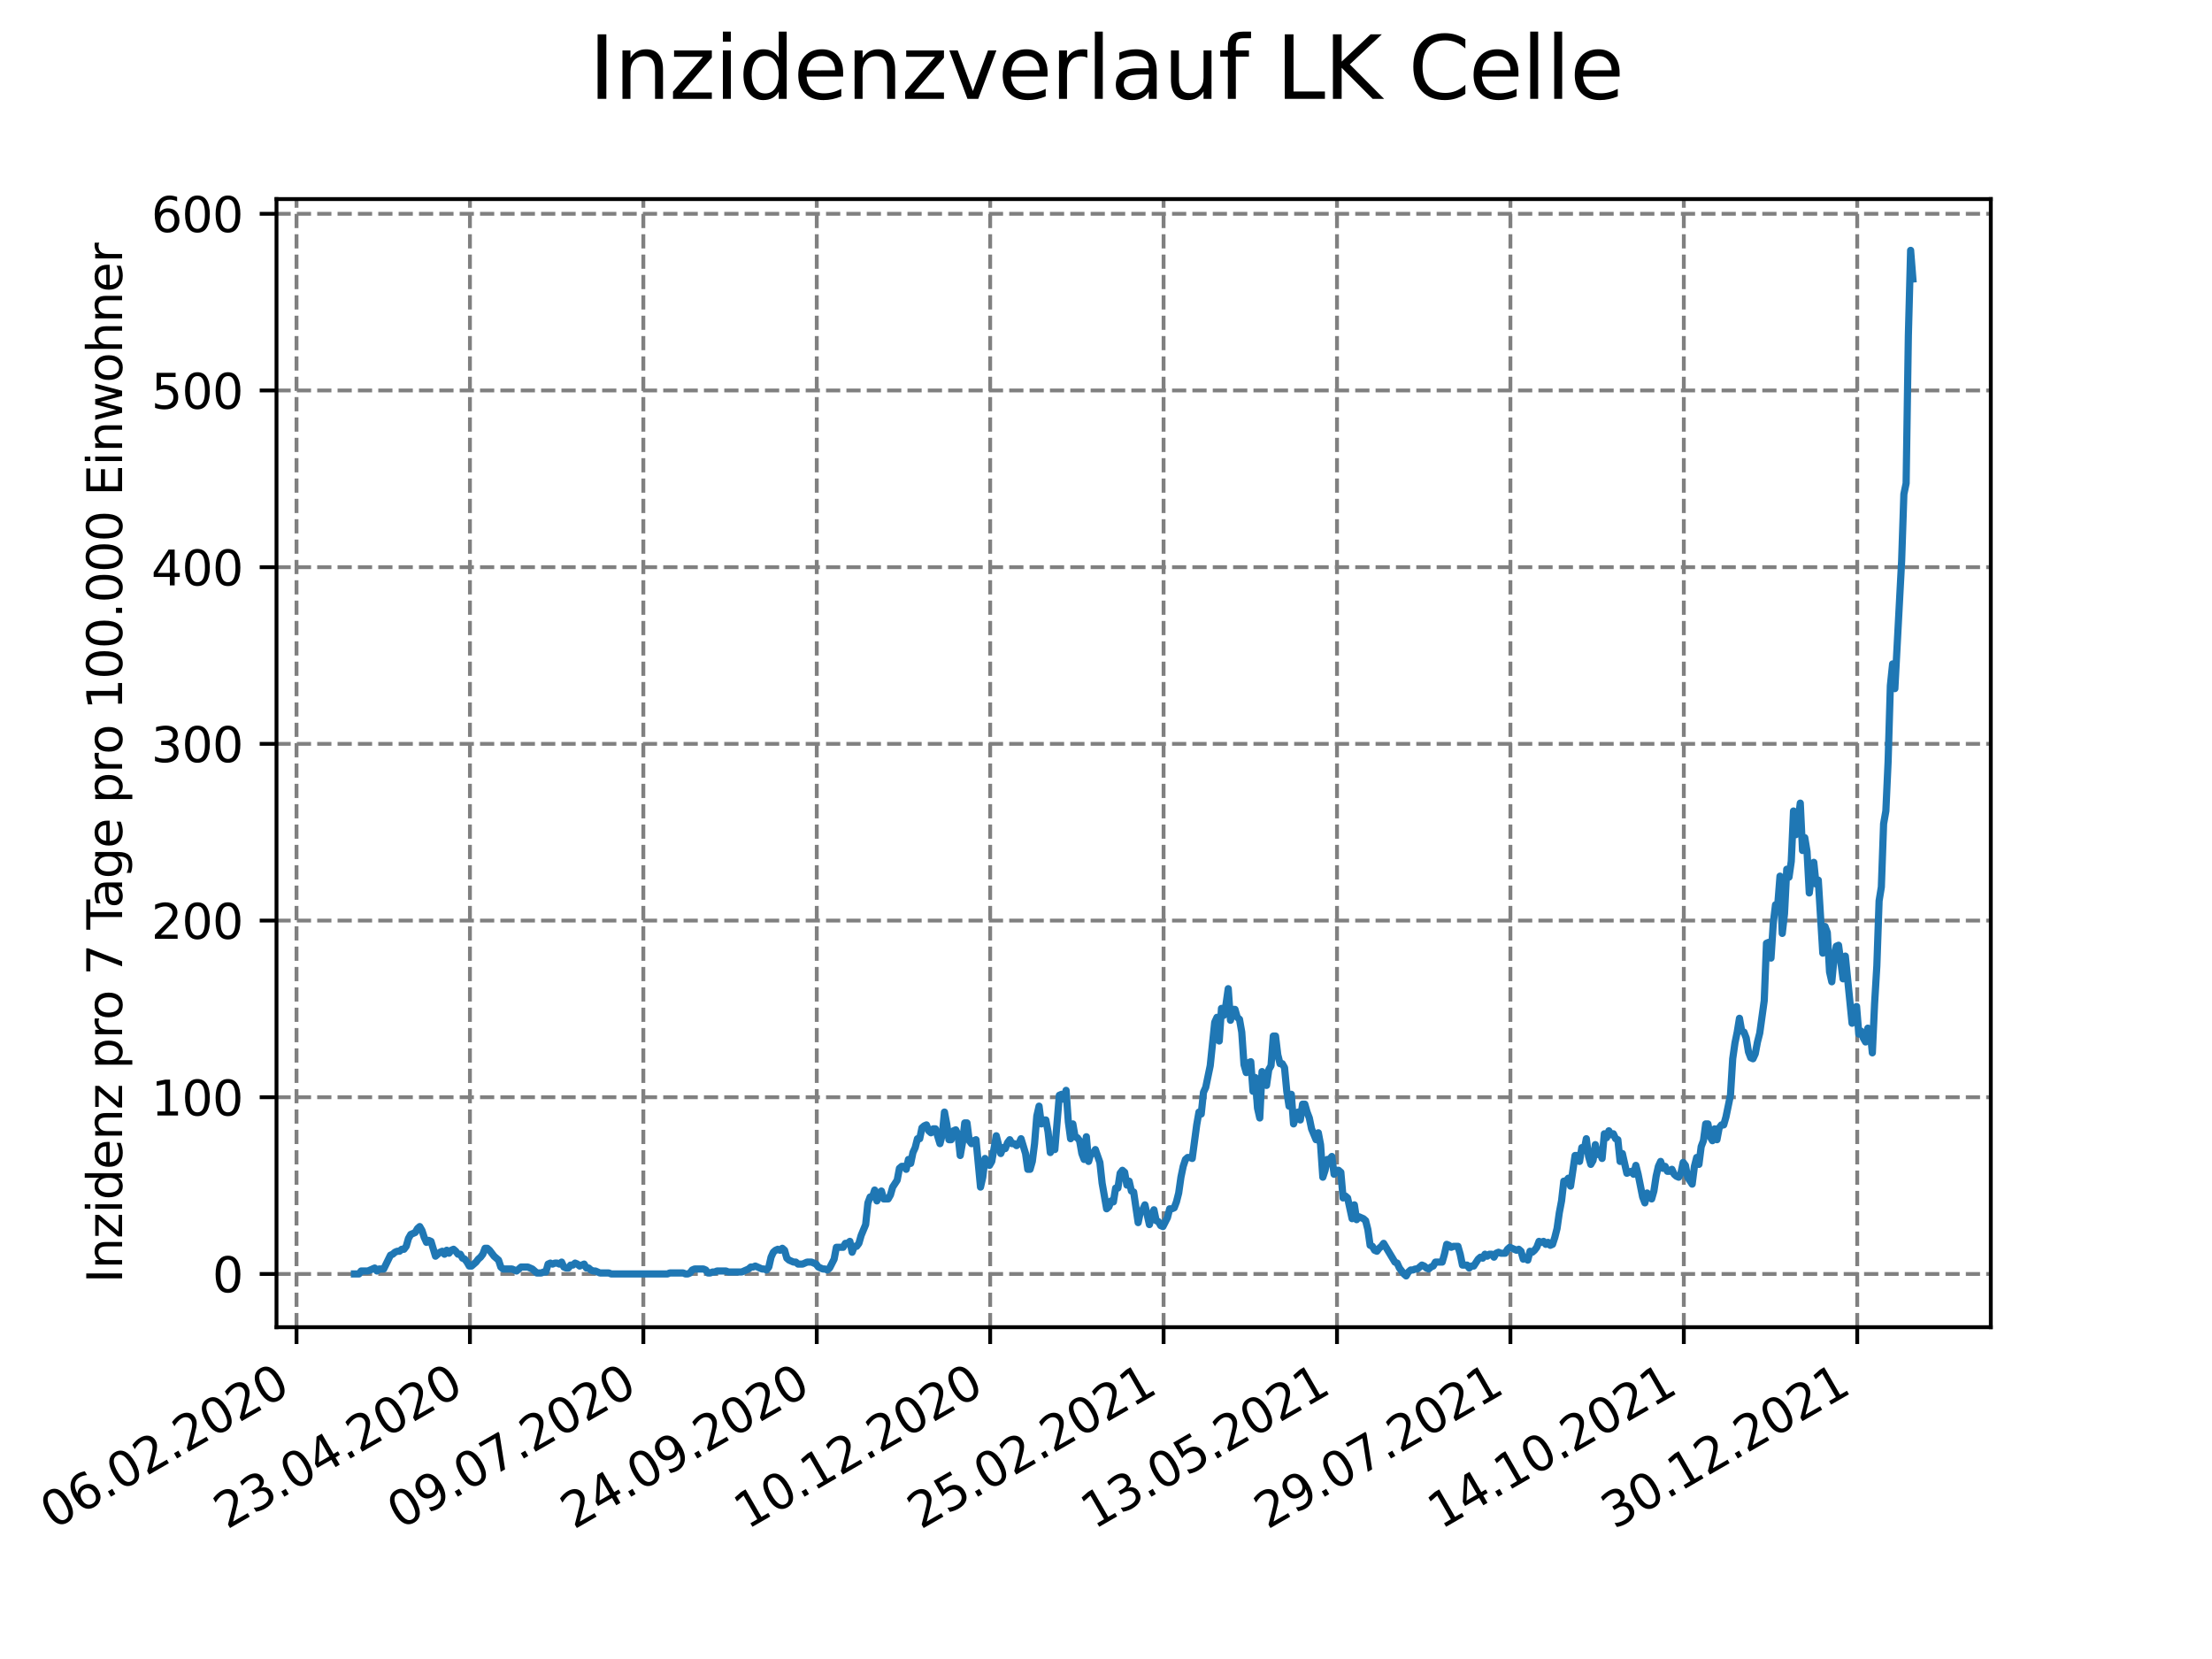 <?xml version="1.0" encoding="utf-8" standalone="no"?>
<!DOCTYPE svg PUBLIC "-//W3C//DTD SVG 1.1//EN"
  "http://www.w3.org/Graphics/SVG/1.1/DTD/svg11.dtd">
<svg xmlns:xlink="http://www.w3.org/1999/xlink" width="460.8pt" height="345.6pt" viewBox="0 0 460.8 345.6" xmlns="http://www.w3.org/2000/svg" version="1.1">
 <defs>
  <style type="text/css">*{stroke-linejoin: round; stroke-linecap: butt}</style>
 </defs>
 <g id="figure_1">
  <g id="patch_1">
   <path d="M 0 345.6 
L 460.8 345.6 
L 460.8 0 
L 0 0 
z
" style="fill: #ffffff"/>
  </g>
  <g id="axes_1">
   <g id="patch_2">
    <path d="M 57.6 276.48 
L 414.72 276.48 
L 414.72 41.472 
L 57.6 41.472 
z
" style="fill: #ffffff"/>
   </g>
   <g id="matplotlib.axis_1">
    <g id="xtick_1">
     <g id="line2d_1">
      <path d="M 61.772 276.48 
L 61.772 41.472 
" clip-path="url(#p5ef702ad7c)" style="fill: none; stroke-dasharray: 2.96,1.28; stroke-dashoffset: 0; stroke: #808080; stroke-width: 0.8"/>
     </g>
     <g id="line2d_2">
      <defs>
       <path id="mc8ee45ce11" d="M 0 0 
L 0 3.5 
" style="stroke: #000000; stroke-width: 0.8"/>
      </defs>
      <g>
       <use xlink:href="#mc8ee45ce11" x="61.772" y="276.48" style="stroke: #000000; stroke-width: 0.8"/>
      </g>
     </g>
     <g id="text_1">
      <!-- 06.02.2020 -->
      <g transform="translate(11.146 318.689)rotate(-30)scale(0.1 -0.1)">
       <defs>
        <path id="DejaVuSans-30" d="M 2034 4250 
Q 1547 4250 1301 3770 
Q 1056 3291 1056 2328 
Q 1056 1369 1301 889 
Q 1547 409 2034 409 
Q 2525 409 2770 889 
Q 3016 1369 3016 2328 
Q 3016 3291 2770 3770 
Q 2525 4250 2034 4250 
z
M 2034 4750 
Q 2819 4750 3233 4129 
Q 3647 3509 3647 2328 
Q 3647 1150 3233 529 
Q 2819 -91 2034 -91 
Q 1250 -91 836 529 
Q 422 1150 422 2328 
Q 422 3509 836 4129 
Q 1250 4750 2034 4750 
z
" transform="scale(0.016)"/>
        <path id="DejaVuSans-36" d="M 2113 2584 
Q 1688 2584 1439 2293 
Q 1191 2003 1191 1497 
Q 1191 994 1439 701 
Q 1688 409 2113 409 
Q 2538 409 2786 701 
Q 3034 994 3034 1497 
Q 3034 2003 2786 2293 
Q 2538 2584 2113 2584 
z
M 3366 4563 
L 3366 3988 
Q 3128 4100 2886 4159 
Q 2644 4219 2406 4219 
Q 1781 4219 1451 3797 
Q 1122 3375 1075 2522 
Q 1259 2794 1537 2939 
Q 1816 3084 2150 3084 
Q 2853 3084 3261 2657 
Q 3669 2231 3669 1497 
Q 3669 778 3244 343 
Q 2819 -91 2113 -91 
Q 1303 -91 875 529 
Q 447 1150 447 2328 
Q 447 3434 972 4092 
Q 1497 4750 2381 4750 
Q 2619 4750 2861 4703 
Q 3103 4656 3366 4563 
z
" transform="scale(0.016)"/>
        <path id="DejaVuSans-2e" d="M 684 794 
L 1344 794 
L 1344 0 
L 684 0 
L 684 794 
z
" transform="scale(0.016)"/>
        <path id="DejaVuSans-32" d="M 1228 531 
L 3431 531 
L 3431 0 
L 469 0 
L 469 531 
Q 828 903 1448 1529 
Q 2069 2156 2228 2338 
Q 2531 2678 2651 2914 
Q 2772 3150 2772 3378 
Q 2772 3750 2511 3984 
Q 2250 4219 1831 4219 
Q 1534 4219 1204 4116 
Q 875 4013 500 3803 
L 500 4441 
Q 881 4594 1212 4672 
Q 1544 4750 1819 4750 
Q 2544 4750 2975 4387 
Q 3406 4025 3406 3419 
Q 3406 3131 3298 2873 
Q 3191 2616 2906 2266 
Q 2828 2175 2409 1742 
Q 1991 1309 1228 531 
z
" transform="scale(0.016)"/>
       </defs>
       <use xlink:href="#DejaVuSans-30"/>
       <use xlink:href="#DejaVuSans-36" x="63.623"/>
       <use xlink:href="#DejaVuSans-2e" x="127.246"/>
       <use xlink:href="#DejaVuSans-30" x="159.033"/>
       <use xlink:href="#DejaVuSans-32" x="222.656"/>
       <use xlink:href="#DejaVuSans-2e" x="286.279"/>
       <use xlink:href="#DejaVuSans-32" x="318.066"/>
       <use xlink:href="#DejaVuSans-30" x="381.689"/>
       <use xlink:href="#DejaVuSans-32" x="445.312"/>
       <use xlink:href="#DejaVuSans-30" x="508.936"/>
      </g>
     </g>
    </g>
    <g id="xtick_2">
     <g id="line2d_3">
      <path d="M 97.896 276.48 
L 97.896 41.472 
" clip-path="url(#p5ef702ad7c)" style="fill: none; stroke-dasharray: 2.96,1.28; stroke-dashoffset: 0; stroke: #808080; stroke-width: 0.8"/>
     </g>
     <g id="line2d_4">
      <g>
       <use xlink:href="#mc8ee45ce11" x="97.896" y="276.48" style="stroke: #000000; stroke-width: 0.8"/>
      </g>
     </g>
     <g id="text_2">
      <!-- 23.04.2020 -->
      <g transform="translate(47.271 318.689)rotate(-30)scale(0.1 -0.1)">
       <defs>
        <path id="DejaVuSans-33" d="M 2597 2516 
Q 3050 2419 3304 2112 
Q 3559 1806 3559 1356 
Q 3559 666 3084 287 
Q 2609 -91 1734 -91 
Q 1441 -91 1130 -33 
Q 819 25 488 141 
L 488 750 
Q 750 597 1062 519 
Q 1375 441 1716 441 
Q 2309 441 2620 675 
Q 2931 909 2931 1356 
Q 2931 1769 2642 2001 
Q 2353 2234 1838 2234 
L 1294 2234 
L 1294 2753 
L 1863 2753 
Q 2328 2753 2575 2939 
Q 2822 3125 2822 3475 
Q 2822 3834 2567 4026 
Q 2313 4219 1838 4219 
Q 1578 4219 1281 4162 
Q 984 4106 628 3988 
L 628 4550 
Q 988 4650 1302 4700 
Q 1616 4750 1894 4750 
Q 2613 4750 3031 4423 
Q 3450 4097 3450 3541 
Q 3450 3153 3228 2886 
Q 3006 2619 2597 2516 
z
" transform="scale(0.016)"/>
        <path id="DejaVuSans-34" d="M 2419 4116 
L 825 1625 
L 2419 1625 
L 2419 4116 
z
M 2253 4666 
L 3047 4666 
L 3047 1625 
L 3713 1625 
L 3713 1100 
L 3047 1100 
L 3047 0 
L 2419 0 
L 2419 1100 
L 313 1100 
L 313 1709 
L 2253 4666 
z
" transform="scale(0.016)"/>
       </defs>
       <use xlink:href="#DejaVuSans-32"/>
       <use xlink:href="#DejaVuSans-33" x="63.623"/>
       <use xlink:href="#DejaVuSans-2e" x="127.246"/>
       <use xlink:href="#DejaVuSans-30" x="159.033"/>
       <use xlink:href="#DejaVuSans-34" x="222.656"/>
       <use xlink:href="#DejaVuSans-2e" x="286.279"/>
       <use xlink:href="#DejaVuSans-32" x="318.066"/>
       <use xlink:href="#DejaVuSans-30" x="381.689"/>
       <use xlink:href="#DejaVuSans-32" x="445.312"/>
       <use xlink:href="#DejaVuSans-30" x="508.936"/>
      </g>
     </g>
    </g>
    <g id="xtick_3">
     <g id="line2d_5">
      <path d="M 134.021 276.48 
L 134.021 41.472 
" clip-path="url(#p5ef702ad7c)" style="fill: none; stroke-dasharray: 2.96,1.28; stroke-dashoffset: 0; stroke: #808080; stroke-width: 0.8"/>
     </g>
     <g id="line2d_6">
      <g>
       <use xlink:href="#mc8ee45ce11" x="134.021" y="276.48" style="stroke: #000000; stroke-width: 0.8"/>
      </g>
     </g>
     <g id="text_3">
      <!-- 09.07.2020 -->
      <g transform="translate(83.396 318.689)rotate(-30)scale(0.1 -0.1)">
       <defs>
        <path id="DejaVuSans-39" d="M 703 97 
L 703 672 
Q 941 559 1184 500 
Q 1428 441 1663 441 
Q 2288 441 2617 861 
Q 2947 1281 2994 2138 
Q 2813 1869 2534 1725 
Q 2256 1581 1919 1581 
Q 1219 1581 811 2004 
Q 403 2428 403 3163 
Q 403 3881 828 4315 
Q 1253 4750 1959 4750 
Q 2769 4750 3195 4129 
Q 3622 3509 3622 2328 
Q 3622 1225 3098 567 
Q 2575 -91 1691 -91 
Q 1453 -91 1209 -44 
Q 966 3 703 97 
z
M 1959 2075 
Q 2384 2075 2632 2365 
Q 2881 2656 2881 3163 
Q 2881 3666 2632 3958 
Q 2384 4250 1959 4250 
Q 1534 4250 1286 3958 
Q 1038 3666 1038 3163 
Q 1038 2656 1286 2365 
Q 1534 2075 1959 2075 
z
" transform="scale(0.016)"/>
        <path id="DejaVuSans-37" d="M 525 4666 
L 3525 4666 
L 3525 4397 
L 1831 0 
L 1172 0 
L 2766 4134 
L 525 4134 
L 525 4666 
z
" transform="scale(0.016)"/>
       </defs>
       <use xlink:href="#DejaVuSans-30"/>
       <use xlink:href="#DejaVuSans-39" x="63.623"/>
       <use xlink:href="#DejaVuSans-2e" x="127.246"/>
       <use xlink:href="#DejaVuSans-30" x="159.033"/>
       <use xlink:href="#DejaVuSans-37" x="222.656"/>
       <use xlink:href="#DejaVuSans-2e" x="286.279"/>
       <use xlink:href="#DejaVuSans-32" x="318.066"/>
       <use xlink:href="#DejaVuSans-30" x="381.689"/>
       <use xlink:href="#DejaVuSans-32" x="445.312"/>
       <use xlink:href="#DejaVuSans-30" x="508.936"/>
      </g>
     </g>
    </g>
    <g id="xtick_4">
     <g id="line2d_7">
      <path d="M 170.146 276.48 
L 170.146 41.472 
" clip-path="url(#p5ef702ad7c)" style="fill: none; stroke-dasharray: 2.96,1.28; stroke-dashoffset: 0; stroke: #808080; stroke-width: 0.8"/>
     </g>
     <g id="line2d_8">
      <g>
       <use xlink:href="#mc8ee45ce11" x="170.146" y="276.48" style="stroke: #000000; stroke-width: 0.8"/>
      </g>
     </g>
     <g id="text_4">
      <!-- 24.09.2020 -->
      <g transform="translate(119.521 318.689)rotate(-30)scale(0.1 -0.1)">
       <use xlink:href="#DejaVuSans-32"/>
       <use xlink:href="#DejaVuSans-34" x="63.623"/>
       <use xlink:href="#DejaVuSans-2e" x="127.246"/>
       <use xlink:href="#DejaVuSans-30" x="159.033"/>
       <use xlink:href="#DejaVuSans-39" x="222.656"/>
       <use xlink:href="#DejaVuSans-2e" x="286.279"/>
       <use xlink:href="#DejaVuSans-32" x="318.066"/>
       <use xlink:href="#DejaVuSans-30" x="381.689"/>
       <use xlink:href="#DejaVuSans-32" x="445.312"/>
       <use xlink:href="#DejaVuSans-30" x="508.936"/>
      </g>
     </g>
    </g>
    <g id="xtick_5">
     <g id="line2d_9">
      <path d="M 206.271 276.48 
L 206.271 41.472 
" clip-path="url(#p5ef702ad7c)" style="fill: none; stroke-dasharray: 2.96,1.28; stroke-dashoffset: 0; stroke: #808080; stroke-width: 0.8"/>
     </g>
     <g id="line2d_10">
      <g>
       <use xlink:href="#mc8ee45ce11" x="206.271" y="276.48" style="stroke: #000000; stroke-width: 0.8"/>
      </g>
     </g>
     <g id="text_5">
      <!-- 10.12.2020 -->
      <g transform="translate(155.646 318.689)rotate(-30)scale(0.1 -0.1)">
       <defs>
        <path id="DejaVuSans-31" d="M 794 531 
L 1825 531 
L 1825 4091 
L 703 3866 
L 703 4441 
L 1819 4666 
L 2450 4666 
L 2450 531 
L 3481 531 
L 3481 0 
L 794 0 
L 794 531 
z
" transform="scale(0.016)"/>
       </defs>
       <use xlink:href="#DejaVuSans-31"/>
       <use xlink:href="#DejaVuSans-30" x="63.623"/>
       <use xlink:href="#DejaVuSans-2e" x="127.246"/>
       <use xlink:href="#DejaVuSans-31" x="159.033"/>
       <use xlink:href="#DejaVuSans-32" x="222.656"/>
       <use xlink:href="#DejaVuSans-2e" x="286.279"/>
       <use xlink:href="#DejaVuSans-32" x="318.066"/>
       <use xlink:href="#DejaVuSans-30" x="381.689"/>
       <use xlink:href="#DejaVuSans-32" x="445.312"/>
       <use xlink:href="#DejaVuSans-30" x="508.936"/>
      </g>
     </g>
    </g>
    <g id="xtick_6">
     <g id="line2d_11">
      <path d="M 242.396 276.48 
L 242.396 41.472 
" clip-path="url(#p5ef702ad7c)" style="fill: none; stroke-dasharray: 2.96,1.28; stroke-dashoffset: 0; stroke: #808080; stroke-width: 0.8"/>
     </g>
     <g id="line2d_12">
      <g>
       <use xlink:href="#mc8ee45ce11" x="242.396" y="276.48" style="stroke: #000000; stroke-width: 0.8"/>
      </g>
     </g>
     <g id="text_6">
      <!-- 25.02.2021 -->
      <g transform="translate(191.771 318.689)rotate(-30)scale(0.1 -0.1)">
       <defs>
        <path id="DejaVuSans-35" d="M 691 4666 
L 3169 4666 
L 3169 4134 
L 1269 4134 
L 1269 2991 
Q 1406 3038 1543 3061 
Q 1681 3084 1819 3084 
Q 2600 3084 3056 2656 
Q 3513 2228 3513 1497 
Q 3513 744 3044 326 
Q 2575 -91 1722 -91 
Q 1428 -91 1123 -41 
Q 819 9 494 109 
L 494 744 
Q 775 591 1075 516 
Q 1375 441 1709 441 
Q 2250 441 2565 725 
Q 2881 1009 2881 1497 
Q 2881 1984 2565 2268 
Q 2250 2553 1709 2553 
Q 1456 2553 1204 2497 
Q 953 2441 691 2322 
L 691 4666 
z
" transform="scale(0.016)"/>
       </defs>
       <use xlink:href="#DejaVuSans-32"/>
       <use xlink:href="#DejaVuSans-35" x="63.623"/>
       <use xlink:href="#DejaVuSans-2e" x="127.246"/>
       <use xlink:href="#DejaVuSans-30" x="159.033"/>
       <use xlink:href="#DejaVuSans-32" x="222.656"/>
       <use xlink:href="#DejaVuSans-2e" x="286.279"/>
       <use xlink:href="#DejaVuSans-32" x="318.066"/>
       <use xlink:href="#DejaVuSans-30" x="381.689"/>
       <use xlink:href="#DejaVuSans-32" x="445.312"/>
       <use xlink:href="#DejaVuSans-31" x="508.936"/>
      </g>
     </g>
    </g>
    <g id="xtick_7">
     <g id="line2d_13">
      <path d="M 278.521 276.48 
L 278.521 41.472 
" clip-path="url(#p5ef702ad7c)" style="fill: none; stroke-dasharray: 2.96,1.28; stroke-dashoffset: 0; stroke: #808080; stroke-width: 0.8"/>
     </g>
     <g id="line2d_14">
      <g>
       <use xlink:href="#mc8ee45ce11" x="278.521" y="276.48" style="stroke: #000000; stroke-width: 0.8"/>
      </g>
     </g>
     <g id="text_7">
      <!-- 13.05.2021 -->
      <g transform="translate(227.895 318.689)rotate(-30)scale(0.1 -0.1)">
       <use xlink:href="#DejaVuSans-31"/>
       <use xlink:href="#DejaVuSans-33" x="63.623"/>
       <use xlink:href="#DejaVuSans-2e" x="127.246"/>
       <use xlink:href="#DejaVuSans-30" x="159.033"/>
       <use xlink:href="#DejaVuSans-35" x="222.656"/>
       <use xlink:href="#DejaVuSans-2e" x="286.279"/>
       <use xlink:href="#DejaVuSans-32" x="318.066"/>
       <use xlink:href="#DejaVuSans-30" x="381.689"/>
       <use xlink:href="#DejaVuSans-32" x="445.312"/>
       <use xlink:href="#DejaVuSans-31" x="508.936"/>
      </g>
     </g>
    </g>
    <g id="xtick_8">
     <g id="line2d_15">
      <path d="M 314.646 276.48 
L 314.646 41.472 
" clip-path="url(#p5ef702ad7c)" style="fill: none; stroke-dasharray: 2.96,1.28; stroke-dashoffset: 0; stroke: #808080; stroke-width: 0.8"/>
     </g>
     <g id="line2d_16">
      <g>
       <use xlink:href="#mc8ee45ce11" x="314.646" y="276.48" style="stroke: #000000; stroke-width: 0.8"/>
      </g>
     </g>
     <g id="text_8">
      <!-- 29.07.2021 -->
      <g transform="translate(264.02 318.689)rotate(-30)scale(0.1 -0.1)">
       <use xlink:href="#DejaVuSans-32"/>
       <use xlink:href="#DejaVuSans-39" x="63.623"/>
       <use xlink:href="#DejaVuSans-2e" x="127.246"/>
       <use xlink:href="#DejaVuSans-30" x="159.033"/>
       <use xlink:href="#DejaVuSans-37" x="222.656"/>
       <use xlink:href="#DejaVuSans-2e" x="286.279"/>
       <use xlink:href="#DejaVuSans-32" x="318.066"/>
       <use xlink:href="#DejaVuSans-30" x="381.689"/>
       <use xlink:href="#DejaVuSans-32" x="445.312"/>
       <use xlink:href="#DejaVuSans-31" x="508.936"/>
      </g>
     </g>
    </g>
    <g id="xtick_9">
     <g id="line2d_17">
      <path d="M 350.77 276.48 
L 350.77 41.472 
" clip-path="url(#p5ef702ad7c)" style="fill: none; stroke-dasharray: 2.96,1.28; stroke-dashoffset: 0; stroke: #808080; stroke-width: 0.8"/>
     </g>
     <g id="line2d_18">
      <g>
       <use xlink:href="#mc8ee45ce11" x="350.77" y="276.48" style="stroke: #000000; stroke-width: 0.8"/>
      </g>
     </g>
     <g id="text_9">
      <!-- 14.10.2021 -->
      <g transform="translate(300.145 318.689)rotate(-30)scale(0.1 -0.1)">
       <use xlink:href="#DejaVuSans-31"/>
       <use xlink:href="#DejaVuSans-34" x="63.623"/>
       <use xlink:href="#DejaVuSans-2e" x="127.246"/>
       <use xlink:href="#DejaVuSans-31" x="159.033"/>
       <use xlink:href="#DejaVuSans-30" x="222.656"/>
       <use xlink:href="#DejaVuSans-2e" x="286.279"/>
       <use xlink:href="#DejaVuSans-32" x="318.066"/>
       <use xlink:href="#DejaVuSans-30" x="381.689"/>
       <use xlink:href="#DejaVuSans-32" x="445.312"/>
       <use xlink:href="#DejaVuSans-31" x="508.936"/>
      </g>
     </g>
    </g>
    <g id="xtick_10">
     <g id="line2d_19">
      <path d="M 386.895 276.48 
L 386.895 41.472 
" clip-path="url(#p5ef702ad7c)" style="fill: none; stroke-dasharray: 2.96,1.28; stroke-dashoffset: 0; stroke: #808080; stroke-width: 0.8"/>
     </g>
     <g id="line2d_20">
      <g>
       <use xlink:href="#mc8ee45ce11" x="386.895" y="276.48" style="stroke: #000000; stroke-width: 0.8"/>
      </g>
     </g>
     <g id="text_10">
      <!-- 30.12.2021 -->
      <g transform="translate(336.27 318.689)rotate(-30)scale(0.1 -0.1)">
       <use xlink:href="#DejaVuSans-33"/>
       <use xlink:href="#DejaVuSans-30" x="63.623"/>
       <use xlink:href="#DejaVuSans-2e" x="127.246"/>
       <use xlink:href="#DejaVuSans-31" x="159.033"/>
       <use xlink:href="#DejaVuSans-32" x="222.656"/>
       <use xlink:href="#DejaVuSans-2e" x="286.279"/>
       <use xlink:href="#DejaVuSans-32" x="318.066"/>
       <use xlink:href="#DejaVuSans-30" x="381.689"/>
       <use xlink:href="#DejaVuSans-32" x="445.312"/>
       <use xlink:href="#DejaVuSans-31" x="508.936"/>
      </g>
     </g>
    </g>
   </g>
   <g id="matplotlib.axis_2">
    <g id="ytick_1">
     <g id="line2d_21">
      <path d="M 57.6 265.387 
L 414.72 265.387 
" clip-path="url(#p5ef702ad7c)" style="fill: none; stroke-dasharray: 2.96,1.28; stroke-dashoffset: 0; stroke: #808080; stroke-width: 0.8"/>
     </g>
     <g id="line2d_22">
      <defs>
       <path id="me2545db4ee" d="M 0 0 
L -3.5 0 
" style="stroke: #000000; stroke-width: 0.8"/>
      </defs>
      <g>
       <use xlink:href="#me2545db4ee" x="57.6" y="265.387" style="stroke: #000000; stroke-width: 0.8"/>
      </g>
     </g>
     <g id="text_11">
      <!-- 0 -->
      <g transform="translate(44.237 269.186)scale(0.1 -0.1)">
       <use xlink:href="#DejaVuSans-30"/>
      </g>
     </g>
    </g>
    <g id="ytick_2">
     <g id="line2d_23">
      <path d="M 57.6 228.578 
L 414.72 228.578 
" clip-path="url(#p5ef702ad7c)" style="fill: none; stroke-dasharray: 2.96,1.28; stroke-dashoffset: 0; stroke: #808080; stroke-width: 0.8"/>
     </g>
     <g id="line2d_24">
      <g>
       <use xlink:href="#me2545db4ee" x="57.6" y="228.578" style="stroke: #000000; stroke-width: 0.8"/>
      </g>
     </g>
     <g id="text_12">
      <!-- 100 -->
      <g transform="translate(31.512 232.377)scale(0.1 -0.1)">
       <use xlink:href="#DejaVuSans-31"/>
       <use xlink:href="#DejaVuSans-30" x="63.623"/>
       <use xlink:href="#DejaVuSans-30" x="127.246"/>
      </g>
     </g>
    </g>
    <g id="ytick_3">
     <g id="line2d_25">
      <path d="M 57.6 191.769 
L 414.72 191.769 
" clip-path="url(#p5ef702ad7c)" style="fill: none; stroke-dasharray: 2.96,1.28; stroke-dashoffset: 0; stroke: #808080; stroke-width: 0.8"/>
     </g>
     <g id="line2d_26">
      <g>
       <use xlink:href="#me2545db4ee" x="57.6" y="191.769" style="stroke: #000000; stroke-width: 0.8"/>
      </g>
     </g>
     <g id="text_13">
      <!-- 200 -->
      <g transform="translate(31.512 195.568)scale(0.1 -0.1)">
       <use xlink:href="#DejaVuSans-32"/>
       <use xlink:href="#DejaVuSans-30" x="63.623"/>
       <use xlink:href="#DejaVuSans-30" x="127.246"/>
      </g>
     </g>
    </g>
    <g id="ytick_4">
     <g id="line2d_27">
      <path d="M 57.6 154.96 
L 414.72 154.96 
" clip-path="url(#p5ef702ad7c)" style="fill: none; stroke-dasharray: 2.96,1.28; stroke-dashoffset: 0; stroke: #808080; stroke-width: 0.8"/>
     </g>
     <g id="line2d_28">
      <g>
       <use xlink:href="#me2545db4ee" x="57.6" y="154.96" style="stroke: #000000; stroke-width: 0.8"/>
      </g>
     </g>
     <g id="text_14">
      <!-- 300 -->
      <g transform="translate(31.512 158.759)scale(0.1 -0.1)">
       <use xlink:href="#DejaVuSans-33"/>
       <use xlink:href="#DejaVuSans-30" x="63.623"/>
       <use xlink:href="#DejaVuSans-30" x="127.246"/>
      </g>
     </g>
    </g>
    <g id="ytick_5">
     <g id="line2d_29">
      <path d="M 57.6 118.151 
L 414.72 118.151 
" clip-path="url(#p5ef702ad7c)" style="fill: none; stroke-dasharray: 2.96,1.28; stroke-dashoffset: 0; stroke: #808080; stroke-width: 0.8"/>
     </g>
     <g id="line2d_30">
      <g>
       <use xlink:href="#me2545db4ee" x="57.6" y="118.151" style="stroke: #000000; stroke-width: 0.8"/>
      </g>
     </g>
     <g id="text_15">
      <!-- 400 -->
      <g transform="translate(31.512 121.95)scale(0.1 -0.1)">
       <use xlink:href="#DejaVuSans-34"/>
       <use xlink:href="#DejaVuSans-30" x="63.623"/>
       <use xlink:href="#DejaVuSans-30" x="127.246"/>
      </g>
     </g>
    </g>
    <g id="ytick_6">
     <g id="line2d_31">
      <path d="M 57.6 81.342 
L 414.72 81.342 
" clip-path="url(#p5ef702ad7c)" style="fill: none; stroke-dasharray: 2.96,1.28; stroke-dashoffset: 0; stroke: #808080; stroke-width: 0.8"/>
     </g>
     <g id="line2d_32">
      <g>
       <use xlink:href="#me2545db4ee" x="57.6" y="81.342" style="stroke: #000000; stroke-width: 0.8"/>
      </g>
     </g>
     <g id="text_16">
      <!-- 500 -->
      <g transform="translate(31.512 85.141)scale(0.1 -0.1)">
       <use xlink:href="#DejaVuSans-35"/>
       <use xlink:href="#DejaVuSans-30" x="63.623"/>
       <use xlink:href="#DejaVuSans-30" x="127.246"/>
      </g>
     </g>
    </g>
    <g id="ytick_7">
     <g id="line2d_33">
      <path d="M 57.6 44.533 
L 414.72 44.533 
" clip-path="url(#p5ef702ad7c)" style="fill: none; stroke-dasharray: 2.96,1.28; stroke-dashoffset: 0; stroke: #808080; stroke-width: 0.8"/>
     </g>
     <g id="line2d_34">
      <g>
       <use xlink:href="#me2545db4ee" x="57.6" y="44.533" style="stroke: #000000; stroke-width: 0.8"/>
      </g>
     </g>
     <g id="text_17">
      <!-- 600 -->
      <g transform="translate(31.512 48.332)scale(0.1 -0.1)">
       <use xlink:href="#DejaVuSans-36"/>
       <use xlink:href="#DejaVuSans-30" x="63.623"/>
       <use xlink:href="#DejaVuSans-30" x="127.246"/>
      </g>
     </g>
    </g>
    <g id="text_18">
     <!-- Inzidenz pro 7 Tage pro 100.000 Einwohner -->
     <g transform="translate(25.433 267.301)rotate(-90)scale(0.1 -0.1)">
      <defs>
       <path id="DejaVuSans-49" d="M 628 4666 
L 1259 4666 
L 1259 0 
L 628 0 
L 628 4666 
z
" transform="scale(0.016)"/>
       <path id="DejaVuSans-6e" d="M 3513 2113 
L 3513 0 
L 2938 0 
L 2938 2094 
Q 2938 2591 2744 2837 
Q 2550 3084 2163 3084 
Q 1697 3084 1428 2787 
Q 1159 2491 1159 1978 
L 1159 0 
L 581 0 
L 581 3500 
L 1159 3500 
L 1159 2956 
Q 1366 3272 1645 3428 
Q 1925 3584 2291 3584 
Q 2894 3584 3203 3211 
Q 3513 2838 3513 2113 
z
" transform="scale(0.016)"/>
       <path id="DejaVuSans-7a" d="M 353 3500 
L 3084 3500 
L 3084 2975 
L 922 459 
L 3084 459 
L 3084 0 
L 275 0 
L 275 525 
L 2438 3041 
L 353 3041 
L 353 3500 
z
" transform="scale(0.016)"/>
       <path id="DejaVuSans-69" d="M 603 3500 
L 1178 3500 
L 1178 0 
L 603 0 
L 603 3500 
z
M 603 4863 
L 1178 4863 
L 1178 4134 
L 603 4134 
L 603 4863 
z
" transform="scale(0.016)"/>
       <path id="DejaVuSans-64" d="M 2906 2969 
L 2906 4863 
L 3481 4863 
L 3481 0 
L 2906 0 
L 2906 525 
Q 2725 213 2448 61 
Q 2172 -91 1784 -91 
Q 1150 -91 751 415 
Q 353 922 353 1747 
Q 353 2572 751 3078 
Q 1150 3584 1784 3584 
Q 2172 3584 2448 3432 
Q 2725 3281 2906 2969 
z
M 947 1747 
Q 947 1113 1208 752 
Q 1469 391 1925 391 
Q 2381 391 2643 752 
Q 2906 1113 2906 1747 
Q 2906 2381 2643 2742 
Q 2381 3103 1925 3103 
Q 1469 3103 1208 2742 
Q 947 2381 947 1747 
z
" transform="scale(0.016)"/>
       <path id="DejaVuSans-65" d="M 3597 1894 
L 3597 1613 
L 953 1613 
Q 991 1019 1311 708 
Q 1631 397 2203 397 
Q 2534 397 2845 478 
Q 3156 559 3463 722 
L 3463 178 
Q 3153 47 2828 -22 
Q 2503 -91 2169 -91 
Q 1331 -91 842 396 
Q 353 884 353 1716 
Q 353 2575 817 3079 
Q 1281 3584 2069 3584 
Q 2775 3584 3186 3129 
Q 3597 2675 3597 1894 
z
M 3022 2063 
Q 3016 2534 2758 2815 
Q 2500 3097 2075 3097 
Q 1594 3097 1305 2825 
Q 1016 2553 972 2059 
L 3022 2063 
z
" transform="scale(0.016)"/>
       <path id="DejaVuSans-20" transform="scale(0.016)"/>
       <path id="DejaVuSans-70" d="M 1159 525 
L 1159 -1331 
L 581 -1331 
L 581 3500 
L 1159 3500 
L 1159 2969 
Q 1341 3281 1617 3432 
Q 1894 3584 2278 3584 
Q 2916 3584 3314 3078 
Q 3713 2572 3713 1747 
Q 3713 922 3314 415 
Q 2916 -91 2278 -91 
Q 1894 -91 1617 61 
Q 1341 213 1159 525 
z
M 3116 1747 
Q 3116 2381 2855 2742 
Q 2594 3103 2138 3103 
Q 1681 3103 1420 2742 
Q 1159 2381 1159 1747 
Q 1159 1113 1420 752 
Q 1681 391 2138 391 
Q 2594 391 2855 752 
Q 3116 1113 3116 1747 
z
" transform="scale(0.016)"/>
       <path id="DejaVuSans-72" d="M 2631 2963 
Q 2534 3019 2420 3045 
Q 2306 3072 2169 3072 
Q 1681 3072 1420 2755 
Q 1159 2438 1159 1844 
L 1159 0 
L 581 0 
L 581 3500 
L 1159 3500 
L 1159 2956 
Q 1341 3275 1631 3429 
Q 1922 3584 2338 3584 
Q 2397 3584 2469 3576 
Q 2541 3569 2628 3553 
L 2631 2963 
z
" transform="scale(0.016)"/>
       <path id="DejaVuSans-6f" d="M 1959 3097 
Q 1497 3097 1228 2736 
Q 959 2375 959 1747 
Q 959 1119 1226 758 
Q 1494 397 1959 397 
Q 2419 397 2687 759 
Q 2956 1122 2956 1747 
Q 2956 2369 2687 2733 
Q 2419 3097 1959 3097 
z
M 1959 3584 
Q 2709 3584 3137 3096 
Q 3566 2609 3566 1747 
Q 3566 888 3137 398 
Q 2709 -91 1959 -91 
Q 1206 -91 779 398 
Q 353 888 353 1747 
Q 353 2609 779 3096 
Q 1206 3584 1959 3584 
z
" transform="scale(0.016)"/>
       <path id="DejaVuSans-54" d="M -19 4666 
L 3928 4666 
L 3928 4134 
L 2272 4134 
L 2272 0 
L 1638 0 
L 1638 4134 
L -19 4134 
L -19 4666 
z
" transform="scale(0.016)"/>
       <path id="DejaVuSans-61" d="M 2194 1759 
Q 1497 1759 1228 1600 
Q 959 1441 959 1056 
Q 959 750 1161 570 
Q 1363 391 1709 391 
Q 2188 391 2477 730 
Q 2766 1069 2766 1631 
L 2766 1759 
L 2194 1759 
z
M 3341 1997 
L 3341 0 
L 2766 0 
L 2766 531 
Q 2569 213 2275 61 
Q 1981 -91 1556 -91 
Q 1019 -91 701 211 
Q 384 513 384 1019 
Q 384 1609 779 1909 
Q 1175 2209 1959 2209 
L 2766 2209 
L 2766 2266 
Q 2766 2663 2505 2880 
Q 2244 3097 1772 3097 
Q 1472 3097 1187 3025 
Q 903 2953 641 2809 
L 641 3341 
Q 956 3463 1253 3523 
Q 1550 3584 1831 3584 
Q 2591 3584 2966 3190 
Q 3341 2797 3341 1997 
z
" transform="scale(0.016)"/>
       <path id="DejaVuSans-67" d="M 2906 1791 
Q 2906 2416 2648 2759 
Q 2391 3103 1925 3103 
Q 1463 3103 1205 2759 
Q 947 2416 947 1791 
Q 947 1169 1205 825 
Q 1463 481 1925 481 
Q 2391 481 2648 825 
Q 2906 1169 2906 1791 
z
M 3481 434 
Q 3481 -459 3084 -895 
Q 2688 -1331 1869 -1331 
Q 1566 -1331 1297 -1286 
Q 1028 -1241 775 -1147 
L 775 -588 
Q 1028 -725 1275 -790 
Q 1522 -856 1778 -856 
Q 2344 -856 2625 -561 
Q 2906 -266 2906 331 
L 2906 616 
Q 2728 306 2450 153 
Q 2172 0 1784 0 
Q 1141 0 747 490 
Q 353 981 353 1791 
Q 353 2603 747 3093 
Q 1141 3584 1784 3584 
Q 2172 3584 2450 3431 
Q 2728 3278 2906 2969 
L 2906 3500 
L 3481 3500 
L 3481 434 
z
" transform="scale(0.016)"/>
       <path id="DejaVuSans-45" d="M 628 4666 
L 3578 4666 
L 3578 4134 
L 1259 4134 
L 1259 2753 
L 3481 2753 
L 3481 2222 
L 1259 2222 
L 1259 531 
L 3634 531 
L 3634 0 
L 628 0 
L 628 4666 
z
" transform="scale(0.016)"/>
       <path id="DejaVuSans-77" d="M 269 3500 
L 844 3500 
L 1563 769 
L 2278 3500 
L 2956 3500 
L 3675 769 
L 4391 3500 
L 4966 3500 
L 4050 0 
L 3372 0 
L 2619 2869 
L 1863 0 
L 1184 0 
L 269 3500 
z
" transform="scale(0.016)"/>
       <path id="DejaVuSans-68" d="M 3513 2113 
L 3513 0 
L 2938 0 
L 2938 2094 
Q 2938 2591 2744 2837 
Q 2550 3084 2163 3084 
Q 1697 3084 1428 2787 
Q 1159 2491 1159 1978 
L 1159 0 
L 581 0 
L 581 4863 
L 1159 4863 
L 1159 2956 
Q 1366 3272 1645 3428 
Q 1925 3584 2291 3584 
Q 2894 3584 3203 3211 
Q 3513 2838 3513 2113 
z
" transform="scale(0.016)"/>
      </defs>
      <use xlink:href="#DejaVuSans-49"/>
      <use xlink:href="#DejaVuSans-6e" x="29.492"/>
      <use xlink:href="#DejaVuSans-7a" x="92.871"/>
      <use xlink:href="#DejaVuSans-69" x="145.361"/>
      <use xlink:href="#DejaVuSans-64" x="173.145"/>
      <use xlink:href="#DejaVuSans-65" x="236.621"/>
      <use xlink:href="#DejaVuSans-6e" x="298.145"/>
      <use xlink:href="#DejaVuSans-7a" x="361.523"/>
      <use xlink:href="#DejaVuSans-20" x="414.014"/>
      <use xlink:href="#DejaVuSans-70" x="445.801"/>
      <use xlink:href="#DejaVuSans-72" x="509.277"/>
      <use xlink:href="#DejaVuSans-6f" x="548.141"/>
      <use xlink:href="#DejaVuSans-20" x="609.322"/>
      <use xlink:href="#DejaVuSans-37" x="641.109"/>
      <use xlink:href="#DejaVuSans-20" x="704.732"/>
      <use xlink:href="#DejaVuSans-54" x="736.52"/>
      <use xlink:href="#DejaVuSans-61" x="781.104"/>
      <use xlink:href="#DejaVuSans-67" x="842.383"/>
      <use xlink:href="#DejaVuSans-65" x="905.859"/>
      <use xlink:href="#DejaVuSans-20" x="967.383"/>
      <use xlink:href="#DejaVuSans-70" x="999.17"/>
      <use xlink:href="#DejaVuSans-72" x="1062.646"/>
      <use xlink:href="#DejaVuSans-6f" x="1101.51"/>
      <use xlink:href="#DejaVuSans-20" x="1162.691"/>
      <use xlink:href="#DejaVuSans-31" x="1194.479"/>
      <use xlink:href="#DejaVuSans-30" x="1258.102"/>
      <use xlink:href="#DejaVuSans-30" x="1321.725"/>
      <use xlink:href="#DejaVuSans-2e" x="1385.348"/>
      <use xlink:href="#DejaVuSans-30" x="1417.135"/>
      <use xlink:href="#DejaVuSans-30" x="1480.758"/>
      <use xlink:href="#DejaVuSans-30" x="1544.381"/>
      <use xlink:href="#DejaVuSans-20" x="1608.004"/>
      <use xlink:href="#DejaVuSans-45" x="1639.791"/>
      <use xlink:href="#DejaVuSans-69" x="1702.975"/>
      <use xlink:href="#DejaVuSans-6e" x="1730.758"/>
      <use xlink:href="#DejaVuSans-77" x="1794.137"/>
      <use xlink:href="#DejaVuSans-6f" x="1875.924"/>
      <use xlink:href="#DejaVuSans-68" x="1937.105"/>
      <use xlink:href="#DejaVuSans-6e" x="2000.484"/>
      <use xlink:href="#DejaVuSans-65" x="2063.863"/>
      <use xlink:href="#DejaVuSans-72" x="2125.387"/>
     </g>
    </g>
   </g>
   <g id="line2d_35">
    <path d="M 73.833 265.387 
L 74.771 265.387 
L 75.24 264.77 
L 76.648 264.77 
L 78.055 264.153 
L 78.524 264.77 
L 78.993 264.358 
L 79.932 264.358 
L 81.339 261.48 
L 81.808 261.274 
L 82.277 260.863 
L 82.747 260.657 
L 83.216 260.657 
L 83.685 260.246 
L 84.154 260.246 
L 84.623 259.629 
L 85.092 257.984 
L 85.562 257.162 
L 86.5 256.75 
L 86.969 255.928 
L 87.438 255.517 
L 87.907 256.339 
L 88.376 257.778 
L 88.846 258.807 
L 89.315 258.395 
L 89.784 258.601 
L 90.722 261.685 
L 91.661 260.863 
L 92.13 260.657 
L 92.599 261.274 
L 93.068 260.452 
L 93.537 261.068 
L 94.006 260.452 
L 94.476 260.246 
L 94.945 260.657 
L 95.414 261.274 
L 95.883 261.274 
L 96.352 262.097 
L 96.821 262.302 
L 97.29 262.919 
L 97.76 263.742 
L 98.229 263.742 
L 99.167 262.919 
L 99.636 262.302 
L 100.105 261.891 
L 100.575 261.274 
L 101.044 260.04 
L 101.513 260.04 
L 101.982 260.452 
L 102.92 261.685 
L 103.859 262.508 
L 104.328 263.947 
L 104.797 264.358 
L 106.674 264.358 
L 107.612 264.77 
L 108.55 263.947 
L 109.958 263.947 
L 110.896 264.358 
L 111.834 265.181 
L 112.773 265.181 
L 113.242 264.975 
L 113.711 264.975 
L 114.18 263.33 
L 114.649 263.125 
L 115.118 263.33 
L 115.587 263.125 
L 116.057 263.125 
L 116.526 263.33 
L 116.995 262.919 
L 117.464 263.947 
L 117.933 264.153 
L 118.402 264.153 
L 118.872 263.536 
L 119.341 263.536 
L 119.81 263.125 
L 120.279 263.33 
L 120.748 263.742 
L 121.686 263.33 
L 122.156 264.153 
L 122.625 264.153 
L 123.094 264.564 
L 123.563 264.77 
L 124.032 264.77 
L 124.971 265.181 
L 126.847 265.181 
L 127.316 265.387 
L 139.045 265.387 
L 139.514 265.181 
L 142.329 265.181 
L 142.798 265.387 
L 143.268 265.387 
L 143.737 265.181 
L 144.206 264.564 
L 144.675 264.358 
L 146.552 264.358 
L 147.021 264.564 
L 147.49 265.181 
L 147.959 265.181 
L 148.428 264.975 
L 148.897 264.975 
L 149.367 264.77 
L 151.243 264.77 
L 151.712 264.975 
L 154.527 264.975 
L 155.935 264.358 
L 156.404 263.947 
L 156.873 263.947 
L 157.342 263.742 
L 158.75 264.358 
L 159.219 264.358 
L 159.688 264.564 
L 160.157 263.947 
L 160.626 261.891 
L 161.095 260.863 
L 161.565 260.452 
L 162.034 260.246 
L 162.503 260.452 
L 162.972 260.04 
L 163.441 260.452 
L 163.91 262.097 
L 164.379 262.508 
L 165.318 262.919 
L 165.787 262.919 
L 166.256 263.33 
L 167.194 263.33 
L 168.133 262.919 
L 169.071 262.919 
L 170.009 263.33 
L 170.478 263.947 
L 171.417 264.358 
L 171.886 264.358 
L 172.355 264.564 
L 172.824 264.153 
L 173.763 262.302 
L 174.232 259.835 
L 175.639 259.835 
L 176.108 259.012 
L 176.577 259.012 
L 177.047 258.601 
L 177.516 260.863 
L 177.985 259.629 
L 178.454 259.629 
L 178.923 259.012 
L 179.392 257.367 
L 180.331 255.105 
L 180.8 250.582 
L 181.269 249.348 
L 181.738 249.348 
L 182.207 247.909 
L 182.676 250.17 
L 183.146 248.525 
L 183.615 248.114 
L 184.084 249.759 
L 185.022 249.759 
L 185.491 248.937 
L 185.961 247.292 
L 186.899 245.852 
L 187.368 243.385 
L 187.837 242.974 
L 188.306 242.974 
L 188.775 243.59 
L 189.245 241.534 
L 189.714 242.357 
L 190.183 240.095 
L 190.652 239.067 
L 191.121 237.216 
L 191.59 237.216 
L 192.06 234.954 
L 192.529 234.543 
L 192.998 234.337 
L 193.467 235.571 
L 193.936 235.982 
L 194.405 235.16 
L 194.874 235.16 
L 195.813 238.244 
L 196.282 236.394 
L 196.751 231.664 
L 197.22 234.132 
L 197.689 237.422 
L 198.159 237.422 
L 198.628 235.571 
L 199.097 235.365 
L 199.566 236.394 
L 200.035 240.712 
L 200.504 238.039 
L 200.973 233.926 
L 201.443 233.926 
L 201.912 237.627 
L 202.381 238.244 
L 202.85 237.627 
L 203.319 237.422 
L 204.258 247.292 
L 204.727 245.235 
L 205.196 241.329 
L 205.665 242.357 
L 206.134 242.768 
L 206.603 241.945 
L 207.542 236.599 
L 208.48 240.3 
L 208.949 239.067 
L 209.418 239.272 
L 209.887 238.039 
L 210.357 237.422 
L 210.826 238.244 
L 211.295 238.244 
L 211.764 238.655 
L 212.233 238.244 
L 212.702 237.216 
L 213.641 240.3 
L 214.11 243.59 
L 214.579 243.59 
L 215.048 241.945 
L 215.517 238.244 
L 215.986 232.487 
L 216.456 230.43 
L 216.925 234.132 
L 217.394 233.309 
L 217.863 233.309 
L 218.332 235.777 
L 218.801 240.095 
L 219.27 239.272 
L 219.74 239.478 
L 220.678 228.169 
L 221.147 227.963 
L 221.616 228.991 
L 222.085 227.14 
L 222.555 233.72 
L 223.024 237.216 
L 223.493 234.132 
L 223.962 236.805 
L 224.431 237.01 
L 224.9 237.627 
L 225.369 240.3 
L 225.839 241.534 
L 226.308 236.805 
L 226.777 241.945 
L 227.246 240.3 
L 227.715 240.3 
L 228.184 239.478 
L 229.123 242.151 
L 229.592 246.469 
L 230.53 251.815 
L 230.999 251.404 
L 231.468 250.17 
L 231.938 250.376 
L 232.407 247.497 
L 232.876 247.497 
L 233.345 244.413 
L 233.814 243.796 
L 234.283 244.207 
L 234.753 246.88 
L 235.222 246.058 
L 235.691 248.114 
L 236.16 248.32 
L 237.098 254.694 
L 237.567 252.432 
L 238.037 252.021 
L 238.506 250.993 
L 239.444 255.105 
L 239.913 253.255 
L 240.382 252.021 
L 240.852 254.283 
L 241.321 254.488 
L 241.79 255.311 
L 242.259 255.517 
L 243.197 253.666 
L 243.666 251.815 
L 244.136 251.815 
L 244.605 251.61 
L 245.074 250.376 
L 245.543 248.525 
L 246.012 245.235 
L 246.481 242.974 
L 246.951 241.534 
L 247.42 241.123 
L 247.889 241.123 
L 248.358 241.329 
L 249.296 234.337 
L 249.765 231.664 
L 250.235 232.075 
L 250.704 227.552 
L 251.173 226.524 
L 252.111 222 
L 253.05 212.952 
L 253.519 211.924 
L 253.988 216.859 
L 254.457 210.074 
L 254.926 211.513 
L 255.395 209.251 
L 255.864 205.961 
L 256.334 212.541 
L 256.803 210.279 
L 257.272 210.279 
L 257.741 211.924 
L 258.21 212.336 
L 258.679 215.009 
L 259.149 221.794 
L 259.618 223.439 
L 260.087 221.383 
L 260.556 221.177 
L 261.025 227.346 
L 261.494 224.467 
L 261.963 230.842 
L 262.433 232.898 
L 262.902 223.234 
L 263.371 225.907 
L 263.84 226.112 
L 264.309 222.822 
L 264.778 222 
L 265.248 215.831 
L 265.717 215.831 
L 266.186 219.738 
L 266.655 221.589 
L 267.124 221.589 
L 267.593 222.411 
L 268.062 227.346 
L 268.532 230.43 
L 269.001 227.963 
L 269.47 234.132 
L 269.939 232.692 
L 270.408 231.664 
L 270.877 233.309 
L 271.347 230.019 
L 271.816 230.019 
L 272.285 231.664 
L 272.754 232.898 
L 273.223 235.16 
L 274.161 237.422 
L 274.631 235.982 
L 275.1 238.45 
L 275.569 245.235 
L 276.038 243.796 
L 276.507 241.534 
L 276.976 241.534 
L 277.446 240.917 
L 277.915 244.619 
L 278.384 243.796 
L 278.853 243.796 
L 279.322 244.207 
L 279.791 249.553 
L 280.26 249.142 
L 280.73 249.553 
L 281.668 253.872 
L 282.137 250.993 
L 282.606 254.077 
L 283.075 253.46 
L 284.014 253.872 
L 284.483 254.283 
L 284.952 256.133 
L 285.421 259.423 
L 285.89 259.629 
L 286.359 260.452 
L 286.829 260.657 
L 287.298 260.04 
L 287.767 259.629 
L 288.236 259.012 
L 290.582 262.919 
L 291.051 263.125 
L 291.52 264.153 
L 292.458 265.387 
L 292.928 265.798 
L 293.397 264.975 
L 293.866 264.564 
L 294.335 264.564 
L 294.804 264.358 
L 295.273 264.358 
L 296.212 263.536 
L 296.681 263.742 
L 297.15 264.153 
L 297.619 264.358 
L 298.088 263.947 
L 298.557 263.742 
L 299.027 262.919 
L 300.434 262.919 
L 300.903 261.274 
L 301.372 259.218 
L 301.842 259.423 
L 302.311 259.835 
L 302.78 259.629 
L 303.718 259.629 
L 304.187 261.274 
L 304.656 263.536 
L 305.595 263.536 
L 306.064 264.153 
L 306.533 263.742 
L 307.002 263.742 
L 307.941 262.302 
L 308.41 261.891 
L 308.879 262.097 
L 309.348 261.274 
L 309.817 261.685 
L 310.286 261.274 
L 310.755 261.274 
L 311.225 261.891 
L 311.694 261.068 
L 312.163 260.863 
L 312.632 261.068 
L 313.57 261.068 
L 314.04 260.246 
L 314.509 259.835 
L 315.916 260.452 
L 316.385 260.246 
L 316.854 260.657 
L 317.324 262.302 
L 317.793 262.097 
L 318.262 262.508 
L 318.731 260.657 
L 319.2 260.863 
L 319.669 260.452 
L 320.139 259.835 
L 320.608 258.601 
L 321.077 258.807 
L 321.546 258.601 
L 322.015 259.218 
L 322.484 258.807 
L 322.953 259.423 
L 323.423 259.218 
L 323.892 257.778 
L 324.361 255.928 
L 324.83 252.638 
L 325.299 250.17 
L 325.768 246.058 
L 326.238 246.058 
L 326.707 245.441 
L 327.176 247.086 
L 328.114 240.712 
L 328.583 240.712 
L 329.052 241.945 
L 329.522 239.067 
L 329.991 239.684 
L 330.46 237.216 
L 330.929 240.917 
L 331.398 242.562 
L 331.867 241.74 
L 332.337 238.45 
L 332.806 240.506 
L 333.275 240.095 
L 333.744 241.329 
L 334.213 236.188 
L 334.682 237.01 
L 335.151 235.571 
L 335.621 236.394 
L 336.09 236.188 
L 336.559 237.216 
L 337.028 237.422 
L 337.497 241.945 
L 337.966 240.3 
L 338.905 244.413 
L 339.843 244.002 
L 340.312 244.619 
L 340.781 242.768 
L 341.25 244.619 
L 342.189 249.348 
L 342.658 250.582 
L 343.127 248.525 
L 343.596 249.348 
L 344.065 249.759 
L 344.535 248.114 
L 345.004 245.03 
L 345.473 242.974 
L 345.942 241.945 
L 346.411 243.385 
L 346.88 242.974 
L 347.349 244.002 
L 347.819 244.002 
L 348.288 243.59 
L 348.757 244.619 
L 349.226 245.03 
L 349.695 245.235 
L 350.164 244.413 
L 350.634 242.151 
L 351.103 242.768 
L 351.572 245.235 
L 352.51 246.675 
L 352.979 242.974 
L 353.448 241.123 
L 353.918 242.562 
L 354.387 238.861 
L 354.856 237.627 
L 355.325 234.132 
L 355.794 234.132 
L 356.263 236.805 
L 356.733 237.627 
L 357.202 235.16 
L 357.671 237.422 
L 358.14 234.954 
L 358.609 234.337 
L 359.078 234.337 
L 359.547 232.692 
L 360.486 228.169 
L 360.955 220.56 
L 361.424 217.27 
L 361.893 215.009 
L 362.362 212.13 
L 362.832 214.803 
L 363.301 215.009 
L 363.77 216.242 
L 364.239 219.121 
L 364.708 220.355 
L 365.177 220.56 
L 365.646 219.532 
L 366.116 217.065 
L 366.585 215.214 
L 367.523 208.429 
L 367.992 196.502 
L 368.461 196.297 
L 368.931 199.587 
L 369.4 192.39 
L 369.869 188.483 
L 370.338 188.483 
L 370.807 182.52 
L 371.276 194.446 
L 371.745 190.334 
L 372.215 181.081 
L 372.684 182.726 
L 373.153 179.436 
L 373.622 168.949 
L 374.091 173.884 
L 374.56 171.211 
L 375.03 167.304 
L 375.499 177.174 
L 375.968 174.501 
L 376.437 177.379 
L 376.906 186.016 
L 377.375 182.314 
L 377.844 179.641 
L 378.314 184.165 
L 378.783 183.342 
L 379.721 198.559 
L 380.19 193.007 
L 380.659 194.241 
L 381.129 202.466 
L 381.598 204.522 
L 382.067 199.587 
L 382.536 197.119 
L 383.005 196.914 
L 383.943 203.905 
L 384.413 199.176 
L 385.82 213.158 
L 386.758 209.662 
L 387.228 215.42 
L 387.697 214.803 
L 388.166 216.242 
L 388.635 217.065 
L 389.104 214.186 
L 389.573 214.597 
L 390.043 219.327 
L 390.512 209.046 
L 390.981 201.232 
L 391.45 187.661 
L 391.919 184.782 
L 392.388 171.622 
L 392.857 168.949 
L 393.327 158.668 
L 393.796 142.834 
L 394.265 138.311 
L 394.734 143.451 
L 396.142 116.926 
L 396.611 102.943 
L 397.08 100.682 
L 397.549 69.838 
L 398.018 52.154 
L 398.487 58.117 
L 398.487 58.117 
" clip-path="url(#p5ef702ad7c)" style="fill: none; stroke: #1f77b4; stroke-width: 1.5; stroke-linecap: square"/>
   </g>
   <g id="patch_3">
    <path d="M 57.6 276.48 
L 57.6 41.472 
" style="fill: none; stroke: #000000; stroke-width: 0.8; stroke-linejoin: miter; stroke-linecap: square"/>
   </g>
   <g id="patch_4">
    <path d="M 414.72 276.48 
L 414.72 41.472 
" style="fill: none; stroke: #000000; stroke-width: 0.8; stroke-linejoin: miter; stroke-linecap: square"/>
   </g>
   <g id="patch_5">
    <path d="M 57.6 276.48 
L 414.72 276.48 
" style="fill: none; stroke: #000000; stroke-width: 0.8; stroke-linejoin: miter; stroke-linecap: square"/>
   </g>
   <g id="patch_6">
    <path d="M 57.6 41.472 
L 414.72 41.472 
" style="fill: none; stroke: #000000; stroke-width: 0.8; stroke-linejoin: miter; stroke-linecap: square"/>
   </g>
  </g>
  <g id="text_19">
   <!-- Inzidenzverlauf LK Celle -->
   <g transform="translate(122.688 20.589)scale(0.18 -0.18)">
    <defs>
     <path id="DejaVuSans-76" d="M 191 3500 
L 800 3500 
L 1894 563 
L 2988 3500 
L 3597 3500 
L 2284 0 
L 1503 0 
L 191 3500 
z
" transform="scale(0.016)"/>
     <path id="DejaVuSans-6c" d="M 603 4863 
L 1178 4863 
L 1178 0 
L 603 0 
L 603 4863 
z
" transform="scale(0.016)"/>
     <path id="DejaVuSans-75" d="M 544 1381 
L 544 3500 
L 1119 3500 
L 1119 1403 
Q 1119 906 1312 657 
Q 1506 409 1894 409 
Q 2359 409 2629 706 
Q 2900 1003 2900 1516 
L 2900 3500 
L 3475 3500 
L 3475 0 
L 2900 0 
L 2900 538 
Q 2691 219 2414 64 
Q 2138 -91 1772 -91 
Q 1169 -91 856 284 
Q 544 659 544 1381 
z
M 1991 3584 
L 1991 3584 
z
" transform="scale(0.016)"/>
     <path id="DejaVuSans-66" d="M 2375 4863 
L 2375 4384 
L 1825 4384 
Q 1516 4384 1395 4259 
Q 1275 4134 1275 3809 
L 1275 3500 
L 2222 3500 
L 2222 3053 
L 1275 3053 
L 1275 0 
L 697 0 
L 697 3053 
L 147 3053 
L 147 3500 
L 697 3500 
L 697 3744 
Q 697 4328 969 4595 
Q 1241 4863 1831 4863 
L 2375 4863 
z
" transform="scale(0.016)"/>
     <path id="DejaVuSans-4c" d="M 628 4666 
L 1259 4666 
L 1259 531 
L 3531 531 
L 3531 0 
L 628 0 
L 628 4666 
z
" transform="scale(0.016)"/>
     <path id="DejaVuSans-4b" d="M 628 4666 
L 1259 4666 
L 1259 2694 
L 3353 4666 
L 4166 4666 
L 1850 2491 
L 4331 0 
L 3500 0 
L 1259 2247 
L 1259 0 
L 628 0 
L 628 4666 
z
" transform="scale(0.016)"/>
     <path id="DejaVuSans-43" d="M 4122 4306 
L 4122 3641 
Q 3803 3938 3442 4084 
Q 3081 4231 2675 4231 
Q 1875 4231 1450 3742 
Q 1025 3253 1025 2328 
Q 1025 1406 1450 917 
Q 1875 428 2675 428 
Q 3081 428 3442 575 
Q 3803 722 4122 1019 
L 4122 359 
Q 3791 134 3420 21 
Q 3050 -91 2638 -91 
Q 1578 -91 968 557 
Q 359 1206 359 2328 
Q 359 3453 968 4101 
Q 1578 4750 2638 4750 
Q 3056 4750 3426 4639 
Q 3797 4528 4122 4306 
z
" transform="scale(0.016)"/>
    </defs>
    <use xlink:href="#DejaVuSans-49"/>
    <use xlink:href="#DejaVuSans-6e" x="29.492"/>
    <use xlink:href="#DejaVuSans-7a" x="92.871"/>
    <use xlink:href="#DejaVuSans-69" x="145.361"/>
    <use xlink:href="#DejaVuSans-64" x="173.145"/>
    <use xlink:href="#DejaVuSans-65" x="236.621"/>
    <use xlink:href="#DejaVuSans-6e" x="298.145"/>
    <use xlink:href="#DejaVuSans-7a" x="361.523"/>
    <use xlink:href="#DejaVuSans-76" x="414.014"/>
    <use xlink:href="#DejaVuSans-65" x="473.193"/>
    <use xlink:href="#DejaVuSans-72" x="534.717"/>
    <use xlink:href="#DejaVuSans-6c" x="575.83"/>
    <use xlink:href="#DejaVuSans-61" x="603.613"/>
    <use xlink:href="#DejaVuSans-75" x="664.893"/>
    <use xlink:href="#DejaVuSans-66" x="728.271"/>
    <use xlink:href="#DejaVuSans-20" x="763.477"/>
    <use xlink:href="#DejaVuSans-4c" x="795.264"/>
    <use xlink:href="#DejaVuSans-4b" x="850.977"/>
    <use xlink:href="#DejaVuSans-20" x="916.553"/>
    <use xlink:href="#DejaVuSans-43" x="948.34"/>
    <use xlink:href="#DejaVuSans-65" x="1018.164"/>
    <use xlink:href="#DejaVuSans-6c" x="1079.688"/>
    <use xlink:href="#DejaVuSans-6c" x="1107.471"/>
    <use xlink:href="#DejaVuSans-65" x="1135.254"/>
   </g>
  </g>
 </g>
 <defs>
  <clipPath id="p5ef702ad7c">
   <rect x="57.6" y="41.472" width="357.12" height="235.008"/>
  </clipPath>
 </defs>
</svg>
